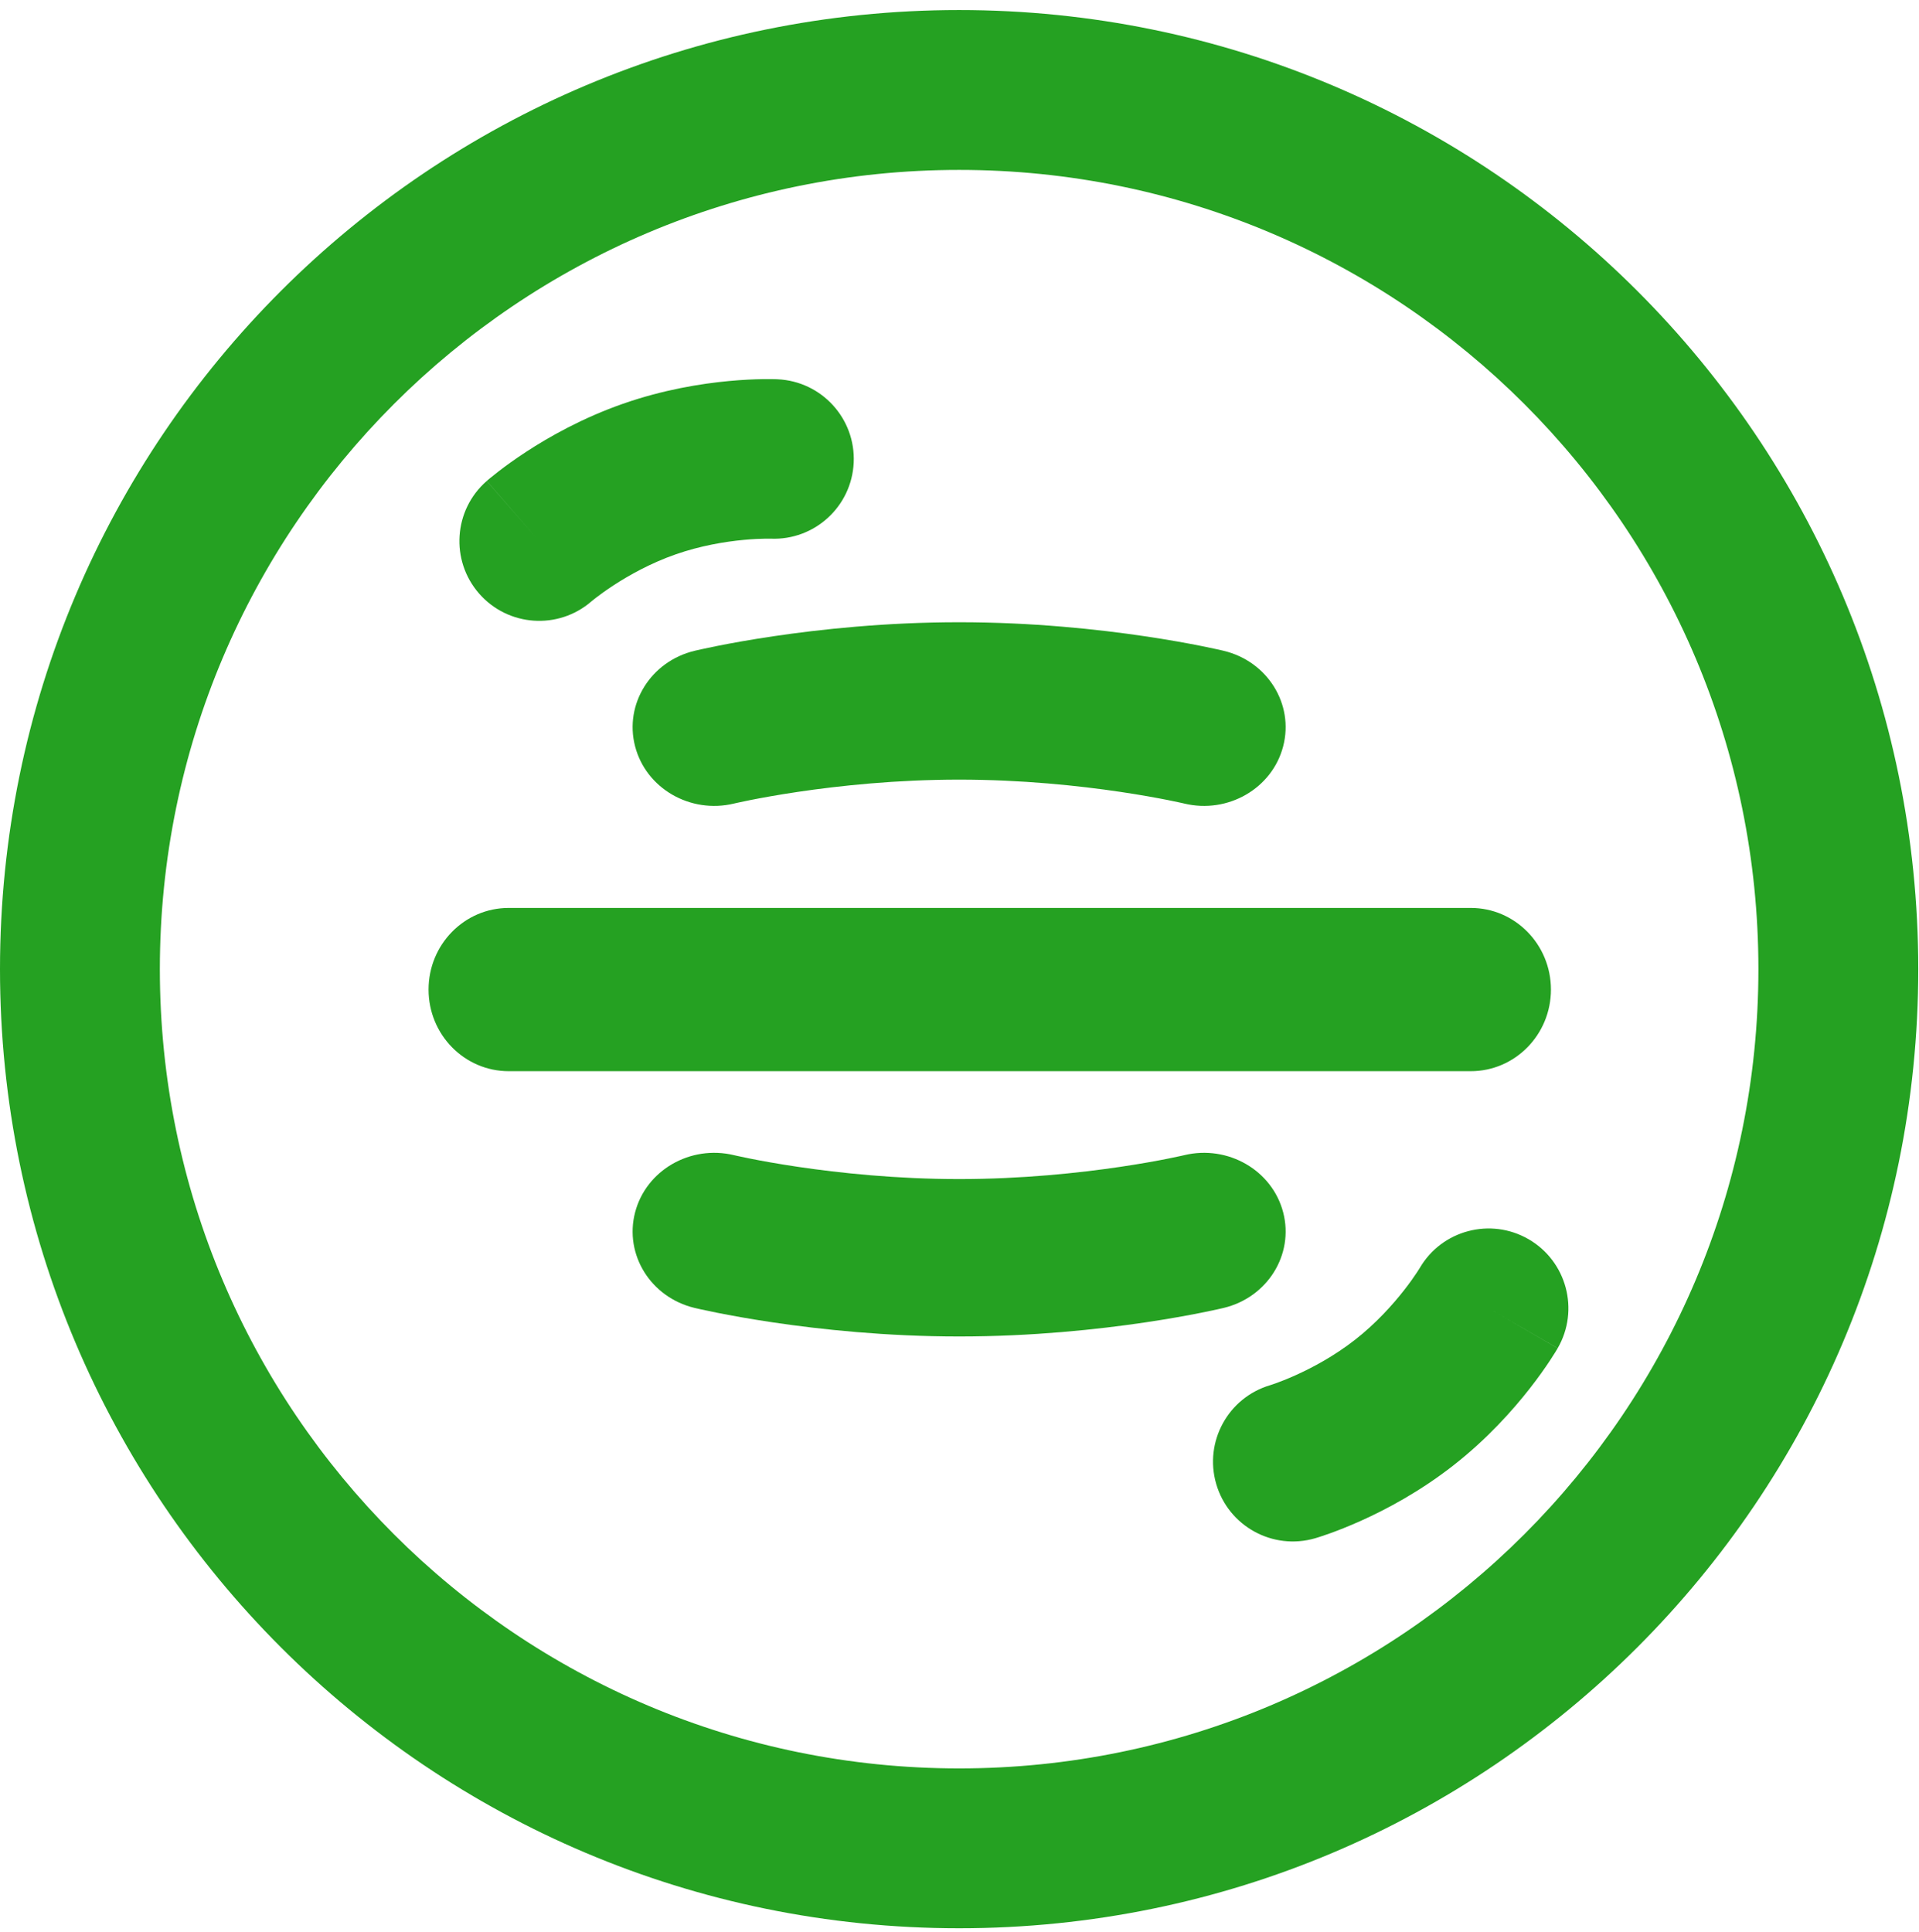 <svg width="150" height="151" viewBox="0 0 150 151" fill="none" xmlns="http://www.w3.org/2000/svg">
<path fill-rule="evenodd" clip-rule="evenodd" d="M74.971 138.233C109.476 138.233 137.447 110.261 137.447 75.757C137.447 41.252 109.476 13.281 74.971 13.281C40.467 13.281 12.495 41.252 12.495 75.757C12.495 110.261 40.467 138.233 74.971 138.233ZM74.971 150.728C116.377 150.728 149.942 117.162 149.942 75.757C149.942 34.351 116.377 0.785 74.971 0.785C33.566 0.785 0 34.351 0 75.757C0 117.162 33.566 150.728 74.971 150.728Z" fill="#25A122"/>
<path fill-rule="evenodd" clip-rule="evenodd" d="M33.498 77.352C33.498 73.828 36.303 70.971 39.764 70.971H114.963C118.424 70.971 121.23 73.828 121.23 77.352C121.23 80.876 118.424 83.732 114.963 83.732H39.764C36.303 83.732 33.498 80.876 33.498 77.352Z" fill="#25A122"/>
<path fill-rule="evenodd" clip-rule="evenodd" d="M92.566 62.811C95.984 63.634 99.447 61.63 100.301 58.334C101.156 55.038 99.078 51.698 95.659 50.874L94.112 56.842C95.659 50.874 95.659 50.874 95.659 50.874L95.638 50.869L95.606 50.861L95.502 50.837C95.418 50.817 95.3 50.791 95.153 50.758C94.857 50.692 94.438 50.603 93.909 50.497C92.851 50.286 91.347 50.01 89.499 49.736C85.816 49.19 80.695 48.639 74.971 48.639C69.247 48.639 64.126 49.19 60.443 49.736C58.595 50.01 57.091 50.286 56.033 50.497C55.504 50.603 55.085 50.692 54.79 50.758C54.642 50.791 54.525 50.817 54.44 50.837L54.337 50.861L54.304 50.869L54.287 50.873C54.287 50.873 54.283 50.874 55.831 56.842L54.287 50.873C50.869 51.697 48.786 55.038 49.641 58.334C50.495 61.63 53.958 63.634 57.376 62.811L57.418 62.801C57.462 62.791 57.538 62.773 57.644 62.75C57.855 62.703 58.184 62.633 58.618 62.546C59.488 62.373 60.776 62.136 62.383 61.897C65.612 61.418 70.062 60.943 74.971 60.943C79.88 60.943 84.33 61.418 87.559 61.897C89.166 62.136 90.454 62.373 91.324 62.546C91.758 62.633 92.087 62.703 92.298 62.75C92.404 62.773 92.48 62.791 92.525 62.801L92.566 62.811Z" fill="#25A122"/>
<path fill-rule="evenodd" clip-rule="evenodd" d="M60.22 42.107L60.227 42.107L60.235 42.108L60.247 42.108C60.252 42.108 60.247 42.108 60.247 42.108C60.238 42.108 60.229 42.108 60.22 42.107ZM60.501 35.877C60.784 29.648 60.781 29.648 60.781 29.648L60.773 29.647L60.759 29.647L60.728 29.645L60.644 29.642C60.579 29.64 60.496 29.638 60.395 29.637C60.195 29.633 59.926 29.632 59.597 29.637C58.94 29.647 58.035 29.684 56.952 29.786C54.807 29.988 51.847 30.459 48.693 31.562C45.538 32.665 42.93 34.141 41.127 35.319C40.215 35.914 39.485 36.45 38.965 36.851C38.704 37.052 38.494 37.221 38.34 37.348C38.263 37.412 38.199 37.465 38.149 37.507L38.086 37.562L38.062 37.583L38.052 37.591L38.047 37.595C38.047 37.595 38.043 37.599 41.966 42.089L38.043 37.599C35.45 39.865 35.184 43.804 37.45 46.398C39.71 48.983 43.632 49.255 46.226 47.011L46.274 46.971C46.331 46.924 46.435 46.84 46.583 46.725C46.88 46.497 47.344 46.155 47.947 45.761C49.171 44.962 50.865 44.015 52.809 43.335C54.753 42.655 56.668 42.34 58.124 42.203C58.84 42.135 59.417 42.113 59.791 42.108C59.978 42.105 60.112 42.106 60.186 42.107L60.247 42.108C63.673 42.247 66.574 39.591 66.73 36.161C66.887 32.72 64.222 29.804 60.781 29.648L60.501 35.877Z" fill="#25A122"/>
<path fill-rule="evenodd" clip-rule="evenodd" d="M99.311 108.268L99.304 108.27L99.296 108.273L99.285 108.276C99.28 108.277 99.285 108.276 99.285 108.276C99.293 108.273 99.302 108.271 99.311 108.268ZM101.053 114.256C102.794 120.244 102.796 120.244 102.796 120.244L102.805 120.241L102.817 120.237L102.848 120.228L102.928 120.204C102.99 120.185 103.07 120.16 103.165 120.13C103.356 120.068 103.611 119.983 103.921 119.872C104.539 119.651 105.384 119.324 106.377 118.878C108.341 117.995 110.992 116.595 113.622 114.534C116.253 112.473 118.246 110.235 119.573 108.538C120.244 107.681 120.763 106.939 121.126 106.391C121.308 106.117 121.452 105.89 121.557 105.719C121.609 105.634 121.652 105.563 121.686 105.507L121.729 105.435L121.744 105.407L121.751 105.396L121.754 105.391C121.754 105.391 121.757 105.386 116.596 102.401L121.757 105.386C123.481 102.405 122.462 98.59 119.481 96.866C116.509 95.147 112.708 96.154 110.977 99.114L110.944 99.168C110.905 99.231 110.833 99.345 110.73 99.5C110.523 99.812 110.194 100.286 109.75 100.853C108.849 102.004 107.551 103.447 105.93 104.717C104.309 105.987 102.598 106.902 101.264 107.502C100.607 107.797 100.069 108.004 99.716 108.13C99.541 108.193 99.413 108.235 99.343 108.258L99.285 108.276C95.997 109.249 94.107 112.699 95.065 115.996C96.026 119.304 99.489 121.205 102.796 120.244L101.053 114.256Z" fill="#25A122"/>
<path fill-rule="evenodd" clip-rule="evenodd" d="M57.376 90.297C53.958 89.475 50.496 91.479 49.641 94.774C48.786 98.07 50.865 101.411 54.283 102.235L55.831 96.266C54.283 102.235 54.283 102.235 54.283 102.235L54.304 102.24L54.337 102.247L54.44 102.271C54.525 102.291 54.642 102.318 54.79 102.351C55.086 102.416 55.504 102.506 56.033 102.611C57.091 102.822 58.595 103.098 60.443 103.372C64.126 103.918 69.247 104.469 74.971 104.469C80.696 104.469 85.816 103.918 89.499 103.372C91.348 103.098 92.852 102.822 93.909 102.611C94.438 102.506 94.857 102.416 95.153 102.351C95.301 102.318 95.418 102.291 95.503 102.271L95.606 102.247L95.639 102.24L95.655 102.236C95.655 102.236 95.659 102.235 94.112 96.266L95.655 102.236C99.074 101.412 101.156 98.07 100.302 94.774C99.447 91.478 95.984 89.475 92.566 90.297L92.525 90.307C92.48 90.317 92.404 90.335 92.298 90.358C92.087 90.405 91.758 90.476 91.324 90.562C90.454 90.736 89.167 90.973 87.559 91.211C84.33 91.69 79.88 92.165 74.971 92.165C70.062 92.165 65.612 91.69 62.384 91.211C60.776 90.973 59.489 90.736 58.619 90.562C58.184 90.476 57.855 90.405 57.644 90.358C57.539 90.335 57.463 90.317 57.418 90.307L57.376 90.297Z" fill="#25A122"/>
</svg>
